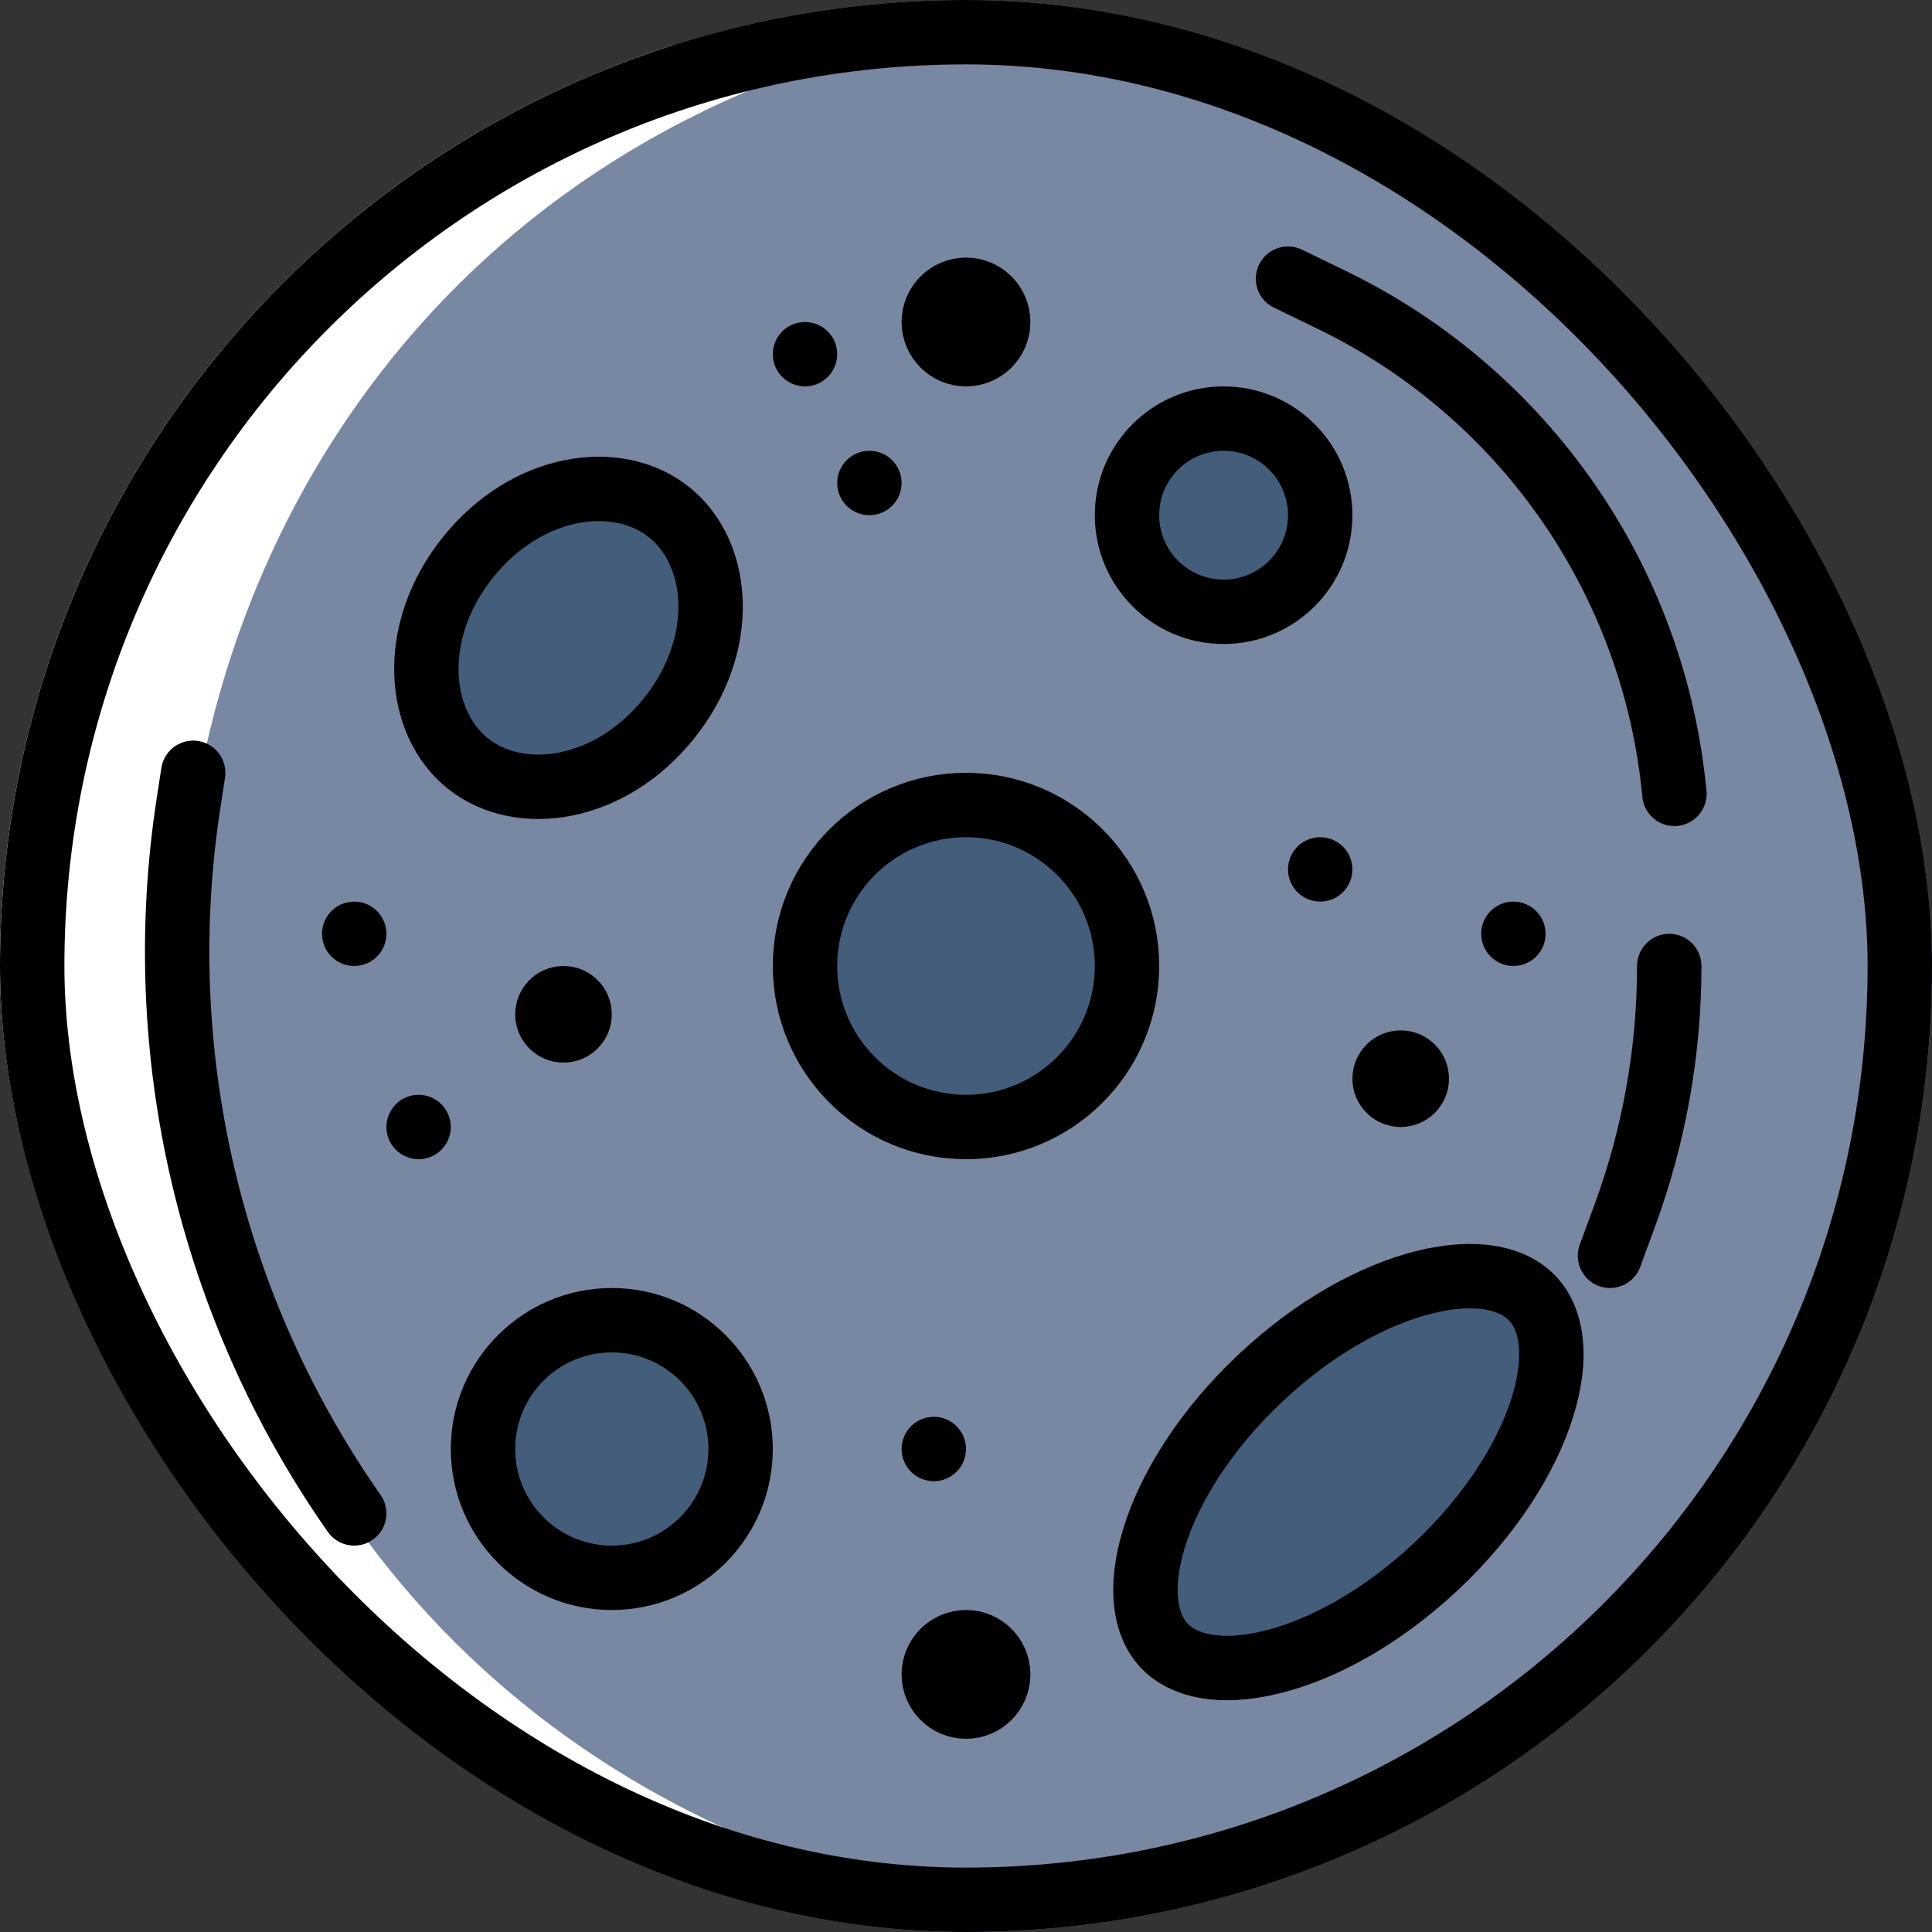 <svg width="30" height="30" viewBox="0 0 30 30" fill="none" xmlns="http://www.w3.org/2000/svg">
<rect x="0" y="0" width="30" height="30" fill="#333333" stroke="none"/>
<g clip-path="url(#clip0_1637_246)">
<rect width="30" height="30" rx="15" fill="#7988A2"/>
<path d="M14.378 29.476L-228 13L14.5 0.5V0.5C-0.555 3.773 -1.25 24.989 13.558 29.241L14.378 29.476Z" fill="white"/>
<path d="M20 4.327L20.688 4.661C23.676 6.113 25.69 9.019 26 12.327V12.327" stroke="black" stroke-linecap="round"/>
<path d="M3 12L2.928 12.468C2.332 16.339 3.254 20.291 5.5 23.5V23.5" stroke="black" stroke-linecap="round"/>
<path d="M25.92 15V15C25.92 16.323 25.686 17.635 25.229 18.877L25 19.5" stroke="black" stroke-linecap="round"/>
<path d="M10.392 7.955C11.19 8.595 11.307 10.01 10.387 11.156C9.467 12.303 8.061 12.495 7.263 11.854C6.465 11.214 6.348 9.799 7.267 8.653C8.187 7.506 9.594 7.314 10.392 7.955Z" fill="#435D7B" stroke="black"/>
<circle cx="15" cy="15" r="2.5" fill="#435D7B" stroke="black"/>
<circle cx="9.5" cy="22.5" r="2" fill="#435D7B" stroke="black"/>
<circle cx="19" cy="8" r="1.5" fill="#435D7B" stroke="black"/>
<circle cx="15" cy="5" r="0.5" fill="#435D7B" stroke="black"/>
<circle cx="15" cy="26" r="0.5" fill="#435D7B" stroke="black"/>
<circle cx="6.5" cy="17.5" r="0.5" fill="black" stroke="black" stroke-width="1.19209e-07"/>
<circle cx="12.5" cy="5.5" r="0.5" fill="black" stroke="black" stroke-width="1.19209e-07"/>
<circle cx="13.5" cy="7.5" r="0.5" fill="black" stroke="black" stroke-width="1.19209e-07"/>
<circle cx="23.5" cy="14.5" r="0.5" fill="black" stroke="black" stroke-width="1.19209e-07"/>
<circle cx="14.5" cy="22.5" r="0.5" fill="black" stroke="black" stroke-width="1.19209e-07"/>
<circle cx="5.5" cy="14.5" r="0.5" fill="black" stroke="black" stroke-width="1.19209e-07"/>
<circle cx="8.75" cy="15.75" r="0.5" fill="black" stroke="black" stroke-width="0.5"/>
<circle cx="21.75" cy="16.75" r="0.5" fill="black" stroke="black" stroke-width="0.5"/>
<circle cx="20.5" cy="13.5" r="0.5" fill="black" stroke="black" stroke-width="1.19209e-07"/>
<path d="M23.797 20.162C24.092 20.475 24.2 21.047 23.952 21.847C23.709 22.63 23.149 23.522 22.31 24.313C21.471 25.105 20.548 25.612 19.752 25.808C18.94 26.009 18.375 25.868 18.079 25.555C17.784 25.242 17.676 24.67 17.924 23.87C18.167 23.087 18.727 22.195 19.566 21.404C20.404 20.612 21.328 20.105 22.123 19.909C22.936 19.708 23.501 19.849 23.797 20.162Z" fill="#435D7B" stroke="black"/>
</g>
<rect x="0.5" y="0.5" width="29" height="29" rx="14.5" stroke="black"/>
<defs>
<clipPath id="clip0_1637_246">
<rect width="30" height="30" rx="15" fill="white"/>
</clipPath>
</defs>
</svg>
